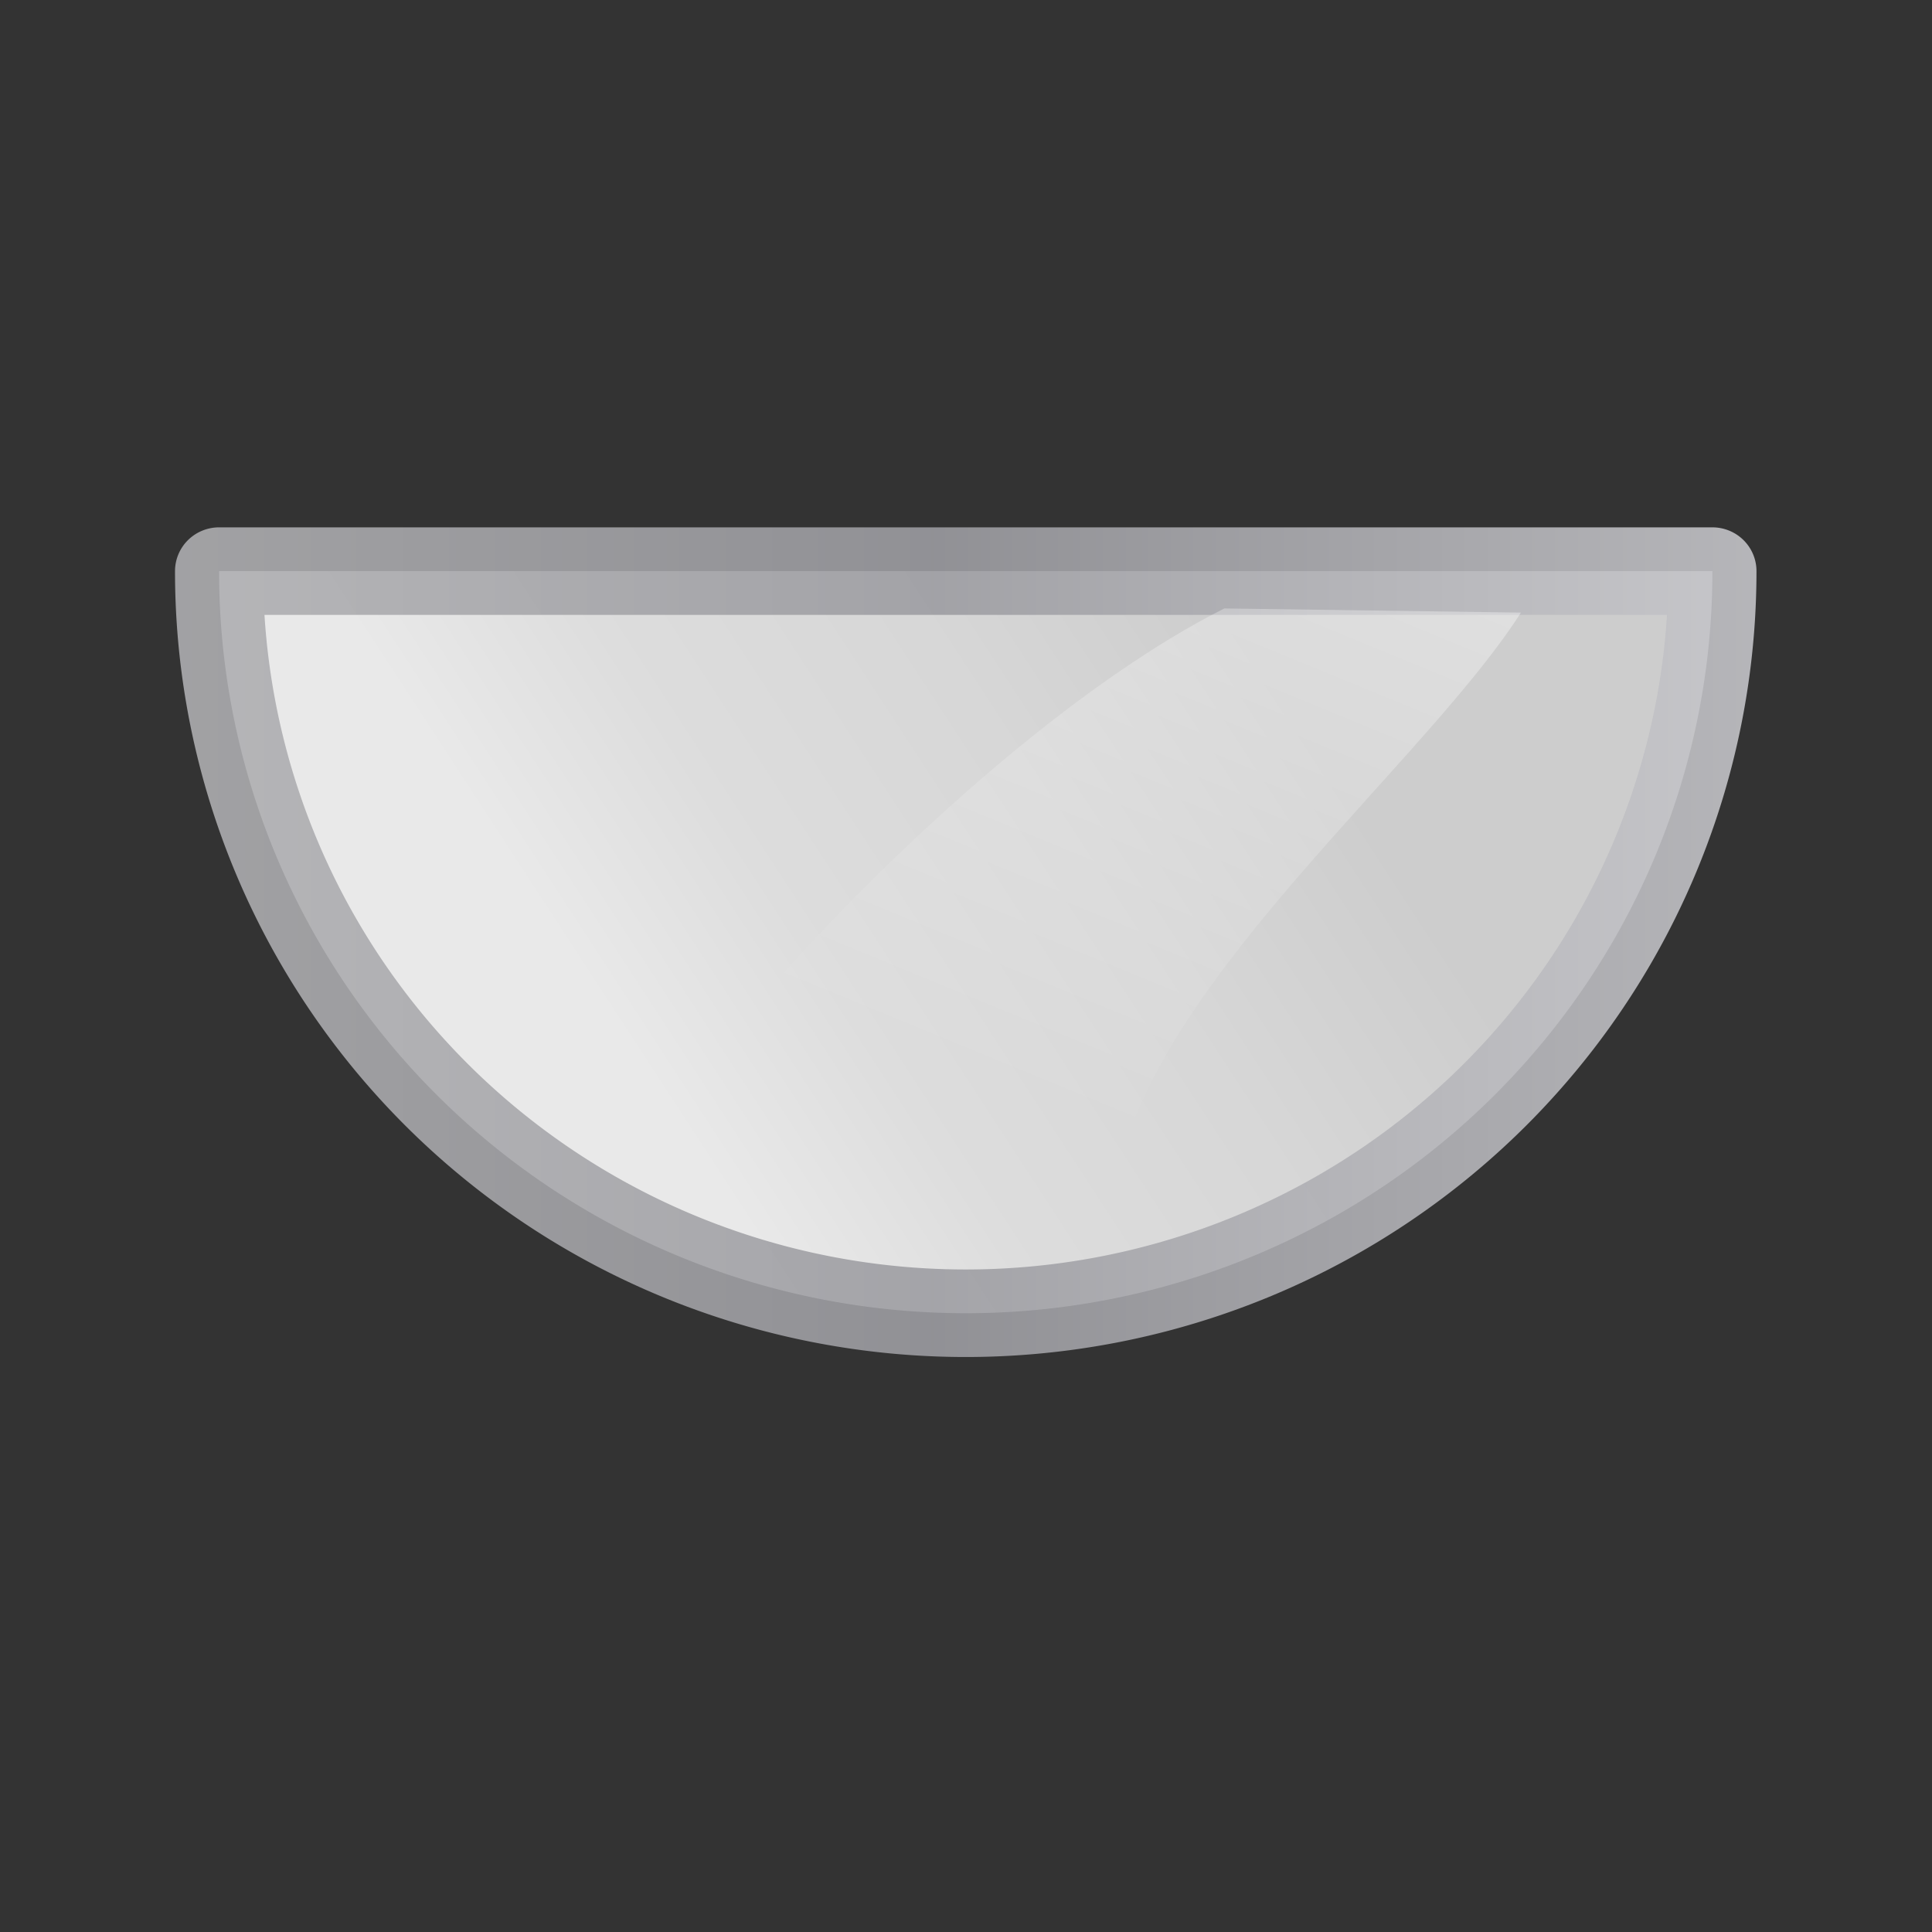 <?xml version="1.0" encoding="UTF-8" standalone="no"?>
<!-- Created with Inkscape (http://www.inkscape.org/) -->

<svg
   xmlns:dc="http://purl.org/dc/elements/1.1/"
   xmlns:cc="http://creativecommons.org/ns#"
   xmlns:rdf="http://www.w3.org/1999/02/22-rdf-syntax-ns#"
   xmlns:svg="http://www.w3.org/2000/svg"
   xmlns="http://www.w3.org/2000/svg"
   xmlns:xlink="http://www.w3.org/1999/xlink"
   xmlns:sodipodi="http://sodipodi.sourceforge.net/DTD/sodipodi-0.dtd"
   xmlns:inkscape="http://www.inkscape.org/namespaces/inkscape"
   width="128"
   height="128"
   id="svg3408"
   sodipodi:version="0.32"
   inkscape:version="0.46+devel"
   version="1.0"
   sodipodi:docname="draw-halfcircle4.svgz"
   inkscape:output_extension="org.inkscape.output.svgz.inkscape"
   inkscape:export-filename="/home/pinheiro/pics/oxygen-icons/scalable/actions/small/16x16/draw-halfcircle4.png"
   inkscape:export-xdpi="30.9375"
   inkscape:export-ydpi="30.9375">
  <rect width="100%" height="100%" fill="#333333" stroke="none"/>
  <defs
     id="defs3410">
    <inkscape:perspective
       sodipodi:type="inkscape:persp3d"
       inkscape:vp_x="0 : 64 : 1"
       inkscape:vp_y="0 : 1000 : 0"
       inkscape:vp_z="128 : 64 : 1"
       inkscape:persp3d-origin="64 : 42.666667 : 1"
       id="perspective27" />
    <linearGradient
       inkscape:collect="always"
       id="linearGradient3310">
      <stop
         style="stop-color:#ffffff;stop-opacity:1;"
         offset="0"
         id="stop3312" />
      <stop
         style="stop-color:#ffffff;stop-opacity:0;"
         offset="1"
         id="stop3314" />
    </linearGradient>
    <linearGradient
       id="linearGradient2443">
      <stop
         style="stop-color:#b4b4b6;stop-opacity:1;"
         offset="0"
         id="stop2445" />
      <stop
         id="stop2447"
         offset="0.5"
         style="stop-color:#9c9ca1;stop-opacity:1;" />
      <stop
         id="stop2449"
         offset="1"
         style="stop-color:#cdcdd1;stop-opacity:1;" />
    </linearGradient>
    <linearGradient
       id="linearGradient2431">
      <stop
         id="stop2433"
         offset="0"
         style="stop-color:#ffffff;stop-opacity:1;" />
      <stop
         style="stop-color:#ffffff;stop-opacity:1;"
         offset="0.426"
         id="stop2435" />
      <stop
         style="stop-color:#f1f1f1;stop-opacity:1;"
         offset="0.589"
         id="stop2437" />
      <stop
         id="stop2439"
         offset="0.802"
         style="stop-color:#eaeaea;stop-opacity:1;" />
      <stop
         id="stop2441"
         offset="1"
         style="stop-color:#dfdfdf;stop-opacity:1;" />
    </linearGradient>
    <linearGradient
       inkscape:collect="always"
       xlink:href="#linearGradient2431"
       id="linearGradient3343"
       gradientUnits="userSpaceOnUse"
       x1="10.352"
       y1="141.977"
       x2="71.549"
       y2="47.434" />
    <linearGradient
       inkscape:collect="always"
       xlink:href="#linearGradient2443"
       id="linearGradient3345"
       gradientUnits="userSpaceOnUse"
       x1="54.5"
       y1="150.757"
       x2="54.5"
       y2="-17.75" />
    <linearGradient
       inkscape:collect="always"
       xlink:href="#linearGradient3310"
       id="linearGradient3347"
       gradientUnits="userSpaceOnUse"
       gradientTransform="matrix(-1.486,0.602,0.733,1.81,155.126,-83.134)"
       x1="144.785"
       y1="-56.088"
       x2="63.089"
       y2="62.056" />
    <linearGradient
       inkscape:collect="always"
       xlink:href="#linearGradient3310"
       id="linearGradient3584"
       gradientUnits="userSpaceOnUse"
       gradientTransform="matrix(-0.496,-1.218,-1.492,0.601,185.271,134.661)"
       x1="126.618"
       y1="-9.438"
       x2="75.49"
       y2="51.762" />
    <linearGradient
       inkscape:collect="always"
       xlink:href="#linearGradient2431"
       id="linearGradient3587"
       gradientUnits="userSpaceOnUse"
       x1="10.352"
       y1="141.977"
       x2="71.549"
       y2="47.434" />
    <linearGradient
       inkscape:collect="always"
       xlink:href="#linearGradient2443"
       id="linearGradient3589"
       gradientUnits="userSpaceOnUse"
       x1="54.5"
       y1="150.757"
       x2="54.5"
       y2="-17.75" />
  </defs>
  <sodipodi:namedview
     id="base"
     pagecolor="#ffffff"
     bordercolor="#666666"
     borderopacity="1.0"
     inkscape:pageopacity="0.0"
     inkscape:pageshadow="2"
     inkscape:zoom="2.8284273"
     inkscape:cx="47.7221"
     inkscape:cy="66.594724"
     inkscape:document-units="px"
     inkscape:current-layer="layer1"
     height="128px"
     width="128px"
     showborder="true"
     inkscape:showpageshadow="false"
     showgrid="true"
     inkscape:window-width="1102"
     inkscape:window-height="824"
     inkscape:window-x="235"
     inkscape:window-y="21"
     showguides="true"
     inkscape:guide-bbox="true"
     inkscape:snap-nodes="false"
     inkscape:snap-bbox="true">
    <inkscape:grid
       id="GridFromPre046Settings"
       type="xygrid"
       originx="0px"
       originy="0px"
       spacingx="5.818px"
       spacingy="5.818px"
       color="#0000ff"
       empcolor="#0000ff"
       opacity="0.2"
       empopacity="0.4"
       empspacing="2"
       visible="true"
       enabled="true" />
  </sodipodi:namedview>
  <g
     inkscape:label="Livello 1"
     inkscape:groupmode="layer"
     id="layer1">
    <path
       sodipodi:type="arc"
       style="opacity:0.891;fill:url(#linearGradient3587);fill-opacity:1;stroke:url(#linearGradient3589);stroke-width:7.521;stroke-linecap:round;stroke-linejoin:round;stroke-miterlimit:4;stroke-opacity:1;stroke-dasharray:none;stroke-dashoffset:1.088"
       id="path3298"
       sodipodi:cx="63.749996"
       sodipodi:cy="63.750004"
       sodipodi:rx="63.749996"
       sodipodi:ry="63.749996"
       d="M 63.75,127.5 A 63.75,63.75 0 1 1 63.75,7.6293945e-6 L 63.75,63.75 z"
       transform="matrix(0,-0.771,-0.776,0,113.453,86.989)"
       sodipodi:start="1.5707963"
       sodipodi:end="4.712389" />
    <path
       style="fill:url(#linearGradient3584);fill-opacity:1;fill-rule:evenodd;stroke:none"
       d="M 100.766,40.587 C 93.405,52.092 70.762,69.581 74.174,83.587 L 46.343,71.184 C 53.071,62.16 68.329,46.752 81.117,40.311 l 19.648,0.276 z"
       id="path3318"
       sodipodi:nodetypes="ccccc" />
  </g>
</svg>
